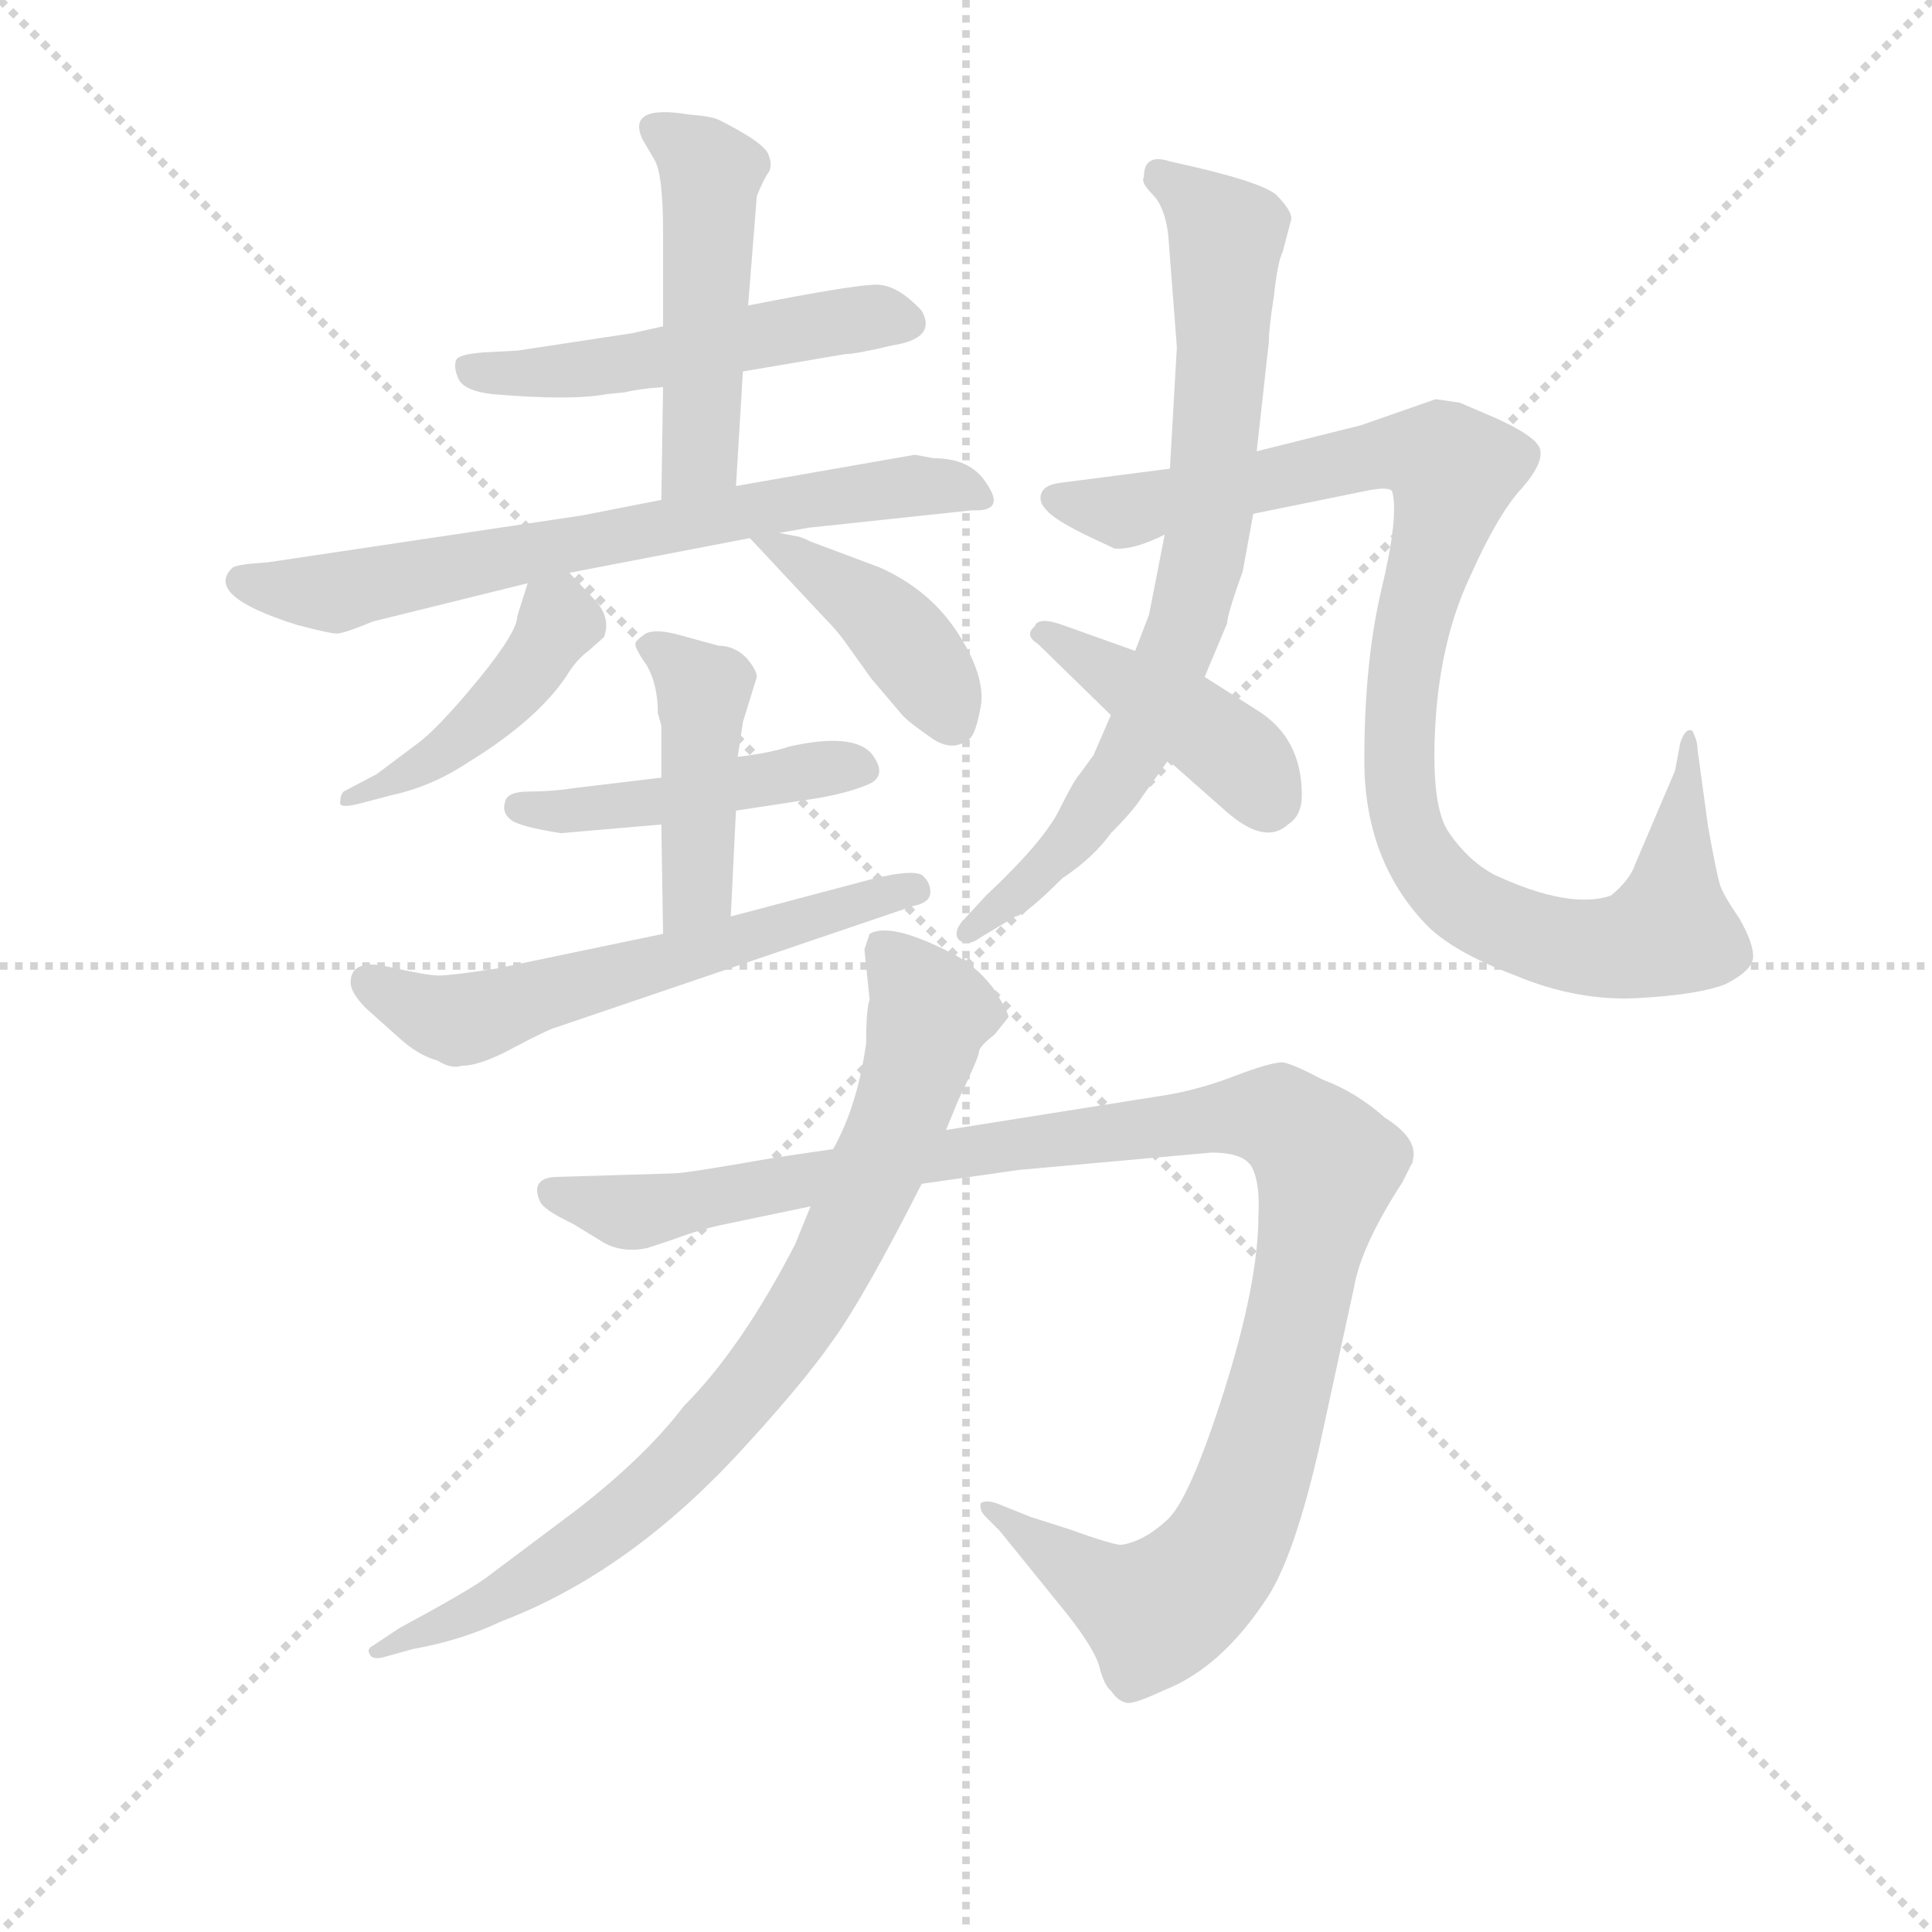 <svg version="1.1" viewBox="0 0 1024 1024" xmlns="http://www.w3.org/2000/svg">
  <g stroke="lightgray" stroke-dasharray="1,1" stroke-width="1" transform="scale(4, 4)">
    <line x1="0" y1="0" x2="256" y2="256"></line>
    <line x1="256" y1="0" x2="0" y2="256"></line>
    <line x1="128" y1="0" x2="128" y2="256"></line>
    <line x1="0" y1="128" x2="256" y2="128"></line>
  </g>
  <g transform="scale(0.92, -0.92) translate(60, -830)">
    <style type="text/css">
      
        @keyframes keyframes0 {
          from {
            stroke: blue;
            stroke-dashoffset: 510;
            stroke-width: 128;
          }
          62% {
            animation-timing-function: step-end;
            stroke: blue;
            stroke-dashoffset: 0;
            stroke-width: 128;
          }
          to {
            stroke: black;
            stroke-width: 1024;
          }
        }
        #make-me-a-hanzi-animation-0 {
          animation: keyframes0 0.665s both;
          animation-delay: 0s;
          animation-timing-function: linear;
        }
      
        @keyframes keyframes1 {
          from {
            stroke: blue;
            stroke-dashoffset: 479;
            stroke-width: 128;
          }
          61% {
            animation-timing-function: step-end;
            stroke: blue;
            stroke-dashoffset: 0;
            stroke-width: 128;
          }
          to {
            stroke: black;
            stroke-width: 1024;
          }
        }
        #make-me-a-hanzi-animation-1 {
          animation: keyframes1 0.64s both;
          animation-delay: 0.665s;
          animation-timing-function: linear;
        }
      
        @keyframes keyframes2 {
          from {
            stroke: blue;
            stroke-dashoffset: 686;
            stroke-width: 128;
          }
          69% {
            animation-timing-function: step-end;
            stroke: blue;
            stroke-dashoffset: 0;
            stroke-width: 128;
          }
          to {
            stroke: black;
            stroke-width: 1024;
          }
        }
        #make-me-a-hanzi-animation-2 {
          animation: keyframes2 0.808s both;
          animation-delay: 1.305s;
          animation-timing-function: linear;
        }
      
        @keyframes keyframes3 {
          from {
            stroke: blue;
            stroke-dashoffset: 435;
            stroke-width: 128;
          }
          59% {
            animation-timing-function: step-end;
            stroke: blue;
            stroke-dashoffset: 0;
            stroke-width: 128;
          }
          to {
            stroke: black;
            stroke-width: 1024;
          }
        }
        #make-me-a-hanzi-animation-3 {
          animation: keyframes3 0.604s both;
          animation-delay: 2.113s;
          animation-timing-function: linear;
        }
      
        @keyframes keyframes4 {
          from {
            stroke: blue;
            stroke-dashoffset: 412;
            stroke-width: 128;
          }
          57% {
            animation-timing-function: step-end;
            stroke: blue;
            stroke-dashoffset: 0;
            stroke-width: 128;
          }
          to {
            stroke: black;
            stroke-width: 1024;
          }
        }
        #make-me-a-hanzi-animation-4 {
          animation: keyframes4 0.585s both;
          animation-delay: 2.717s;
          animation-timing-function: linear;
        }
      
        @keyframes keyframes5 {
          from {
            stroke: blue;
            stroke-dashoffset: 455;
            stroke-width: 128;
          }
          60% {
            animation-timing-function: step-end;
            stroke: blue;
            stroke-dashoffset: 0;
            stroke-width: 128;
          }
          to {
            stroke: black;
            stroke-width: 1024;
          }
        }
        #make-me-a-hanzi-animation-5 {
          animation: keyframes5 0.62s both;
          animation-delay: 3.302s;
          animation-timing-function: linear;
        }
      
        @keyframes keyframes6 {
          from {
            stroke: blue;
            stroke-dashoffset: 431;
            stroke-width: 128;
          }
          58% {
            animation-timing-function: step-end;
            stroke: blue;
            stroke-dashoffset: 0;
            stroke-width: 128;
          }
          to {
            stroke: black;
            stroke-width: 1024;
          }
        }
        #make-me-a-hanzi-animation-6 {
          animation: keyframes6 0.601s both;
          animation-delay: 3.923s;
          animation-timing-function: linear;
        }
      
        @keyframes keyframes7 {
          from {
            stroke: blue;
            stroke-dashoffset: 585;
            stroke-width: 128;
          }
          66% {
            animation-timing-function: step-end;
            stroke: blue;
            stroke-dashoffset: 0;
            stroke-width: 128;
          }
          to {
            stroke: black;
            stroke-width: 1024;
          }
        }
        #make-me-a-hanzi-animation-7 {
          animation: keyframes7 0.726s both;
          animation-delay: 4.523s;
          animation-timing-function: linear;
        }
      
        @keyframes keyframes8 {
          from {
            stroke: blue;
            stroke-dashoffset: 755;
            stroke-width: 128;
          }
          71% {
            animation-timing-function: step-end;
            stroke: blue;
            stroke-dashoffset: 0;
            stroke-width: 128;
          }
          to {
            stroke: black;
            stroke-width: 1024;
          }
        }
        #make-me-a-hanzi-animation-8 {
          animation: keyframes8 0.864s both;
          animation-delay: 5.25s;
          animation-timing-function: linear;
        }
      
        @keyframes keyframes9 {
          from {
            stroke: blue;
            stroke-dashoffset: 988;
            stroke-width: 128;
          }
          76% {
            animation-timing-function: step-end;
            stroke: blue;
            stroke-dashoffset: 0;
            stroke-width: 128;
          }
          to {
            stroke: black;
            stroke-width: 1024;
          }
        }
        #make-me-a-hanzi-animation-9 {
          animation: keyframes9 1.054s both;
          animation-delay: 6.114s;
          animation-timing-function: linear;
        }
      
        @keyframes keyframes10 {
          from {
            stroke: blue;
            stroke-dashoffset: 419;
            stroke-width: 128;
          }
          58% {
            animation-timing-function: step-end;
            stroke: blue;
            stroke-dashoffset: 0;
            stroke-width: 128;
          }
          to {
            stroke: black;
            stroke-width: 1024;
          }
        }
        #make-me-a-hanzi-animation-10 {
          animation: keyframes10 0.591s both;
          animation-delay: 7.168s;
          animation-timing-function: linear;
        }
      
        @keyframes keyframes11 {
          from {
            stroke: blue;
            stroke-dashoffset: 1116;
            stroke-width: 128;
          }
          78% {
            animation-timing-function: step-end;
            stroke: blue;
            stroke-dashoffset: 0;
            stroke-width: 128;
          }
          to {
            stroke: black;
            stroke-width: 1024;
          }
        }
        #make-me-a-hanzi-animation-11 {
          animation: keyframes11 1.158s both;
          animation-delay: 7.759s;
          animation-timing-function: linear;
        }
      
        @keyframes keyframes12 {
          from {
            stroke: blue;
            stroke-dashoffset: 812;
            stroke-width: 128;
          }
          73% {
            animation-timing-function: step-end;
            stroke: blue;
            stroke-dashoffset: 0;
            stroke-width: 128;
          }
          to {
            stroke: black;
            stroke-width: 1024;
          }
        }
        #make-me-a-hanzi-animation-12 {
          animation: keyframes12 0.911s both;
          animation-delay: 8.917s;
          animation-timing-function: linear;
        }
      
    </style>
    
      <path d="M 322 642 L 304 638 L 238 628 L 219 627 Q 205 626 203 623 Q 201 619 204 612 Q 207 605 223 603 Q 269 599 290 603 L 300 604 Q 308 606 322 607 L 368 616 L 427 626 Q 433 626 454 631 Q 480 635 471 651 Q 457 666 445 666 Q 432 666 371 654 L 322 642 Z" fill="lightgray"></path>
    
      <path d="M 371 654 L 376 717 Q 380 727 383 731 Q 385 735 383 740 Q 382 747 354 761 Q 350 763 337 764 Q 301 770 310 750 L 317 738 Q 322 730 322 696 L 322 642 L 322 607 L 321 542 C 321 512 362 520 364 550 L 368 616 L 371 654 Z" fill="lightgray"></path>
    
      <path d="M 321 542 L 275 533 L 94 506 Q 77 505 74 503 Q 57 487 111 470 Q 130 465 134 465 Q 138 465 155 472 L 244 494 L 268 500 L 372 520 L 389 523 L 406 526 L 500 536 Q 520 535 508 552 Q 499 566 478 566 L 467 568 L 364 550 L 321 542 Z" fill="lightgray"></path>
    
      <path d="M 244 494 L 238 475 Q 238 466 216 439 Q 193 411 181 402 L 157 384 L 138 374 Q 136 372 136 368 Q 135 364 147 367 L 166 372 Q 189 377 210 391 Q 249 415 266 440 Q 272 450 279 455 L 288 463 Q 292 474 283 484 L 268 500 C 251 518 251 518 244 494 Z" fill="lightgray"></path>
    
      <path d="M 372 520 L 415 474 Q 422 467 427 460 L 442 439 L 459 419 Q 462 415 475 406 Q 488 396 498 404 Q 502 406 505 423 Q 508 440 492 465 Q 476 490 447 503 L 407 518 Q 401 521 399 521 L 389 523 C 365 528 365 528 372 520 Z" fill="lightgray"></path>
    
      <path d="M 321 382 L 271 376 Q 258 374 245 374 Q 232 374 231 368 Q 229 362 234 358 Q 238 354 263 350 L 321 355 L 364 363 L 410 370 Q 428 373 440 378 Q 452 383 442 396 Q 431 408 395 400 Q 383 396 365 394 L 321 382 Z" fill="lightgray"></path>
    
      <path d="M 354 458 L 332 464 Q 318 468 312 465 Q 306 461 306 459 Q 306 456 313 446 Q 319 435 319 419 L 321 412 L 321 382 L 321 355 L 322 292 C 322 262 360 272 361 302 L 364 363 L 365 394 L 368 414 L 376 440 Q 376 444 370 451 Q 363 458 354 458 Z" fill="lightgray"></path>
    
      <path d="M 322 292 L 226 272 Q 200 268 193 268 Q 186 268 164 273 Q 142 278 142 264 Q 142 258 151 249 L 170 232 Q 181 222 192 219 Q 200 214 206 216 Q 217 216 237 227 Q 256 237 260 238 L 466 308 Q 476 310 476 316 Q 476 322 471 326 Q 465 329 444 324 L 361 302 L 322 292 Z" fill="lightgray"></path>
    
      <path d="M 664 570 L 671 633 Q 671 641 674 660 Q 676 679 679 685 L 684 704 Q 684 709 675 718 Q 665 726 614 737 Q 599 742 599 728 Q 597 725 604 718 Q 611 711 613 695 L 618 630 L 614 560 L 611 522 L 602 476 L 594 455 L 580 418 L 570 395 L 562 384 Q 559 381 550 363 Q 541 345 508 314 L 496 301 Q 489 294 492 289 Q 497 284 505 290 L 525 302 Q 531 303 552 324 Q 570 336 580 350 Q 593 363 598 371 L 613 392 L 634 440 L 647 471 Q 647 476 656 501 L 662 534 L 664 570 Z" fill="lightgray"></path>
    
      <path d="M 767 600 L 724 585 L 664 570 L 614 560 L 552 552 Q 542 551 540 546 Q 538 541 543 536 Q 547 531 565 522 L 582 514 Q 593 513 611 522 L 662 534 L 726 547 Q 740 550 742 547 Q 746 533 736 491 Q 726 449 726 392 Q 726 335 761 298 Q 776 282 813 268 Q 849 253 884 255 Q 919 257 934 263 Q 950 271 950 279 Q 950 287 942 301 Q 933 314 931 320 Q 929 326 924 354 L 918 398 Q 918 403 915 409 Q 911 411 908 402 L 905 386 L 882 332 Q 879 323 868 314 Q 844 306 801 326 Q 786 334 775 350 Q 764 365 767 414 Q 770 462 787 498 Q 803 534 817 549 Q 830 564 827 572 Q 824 579 802 589 L 781 598 Q 768 600 767 600 Z" fill="lightgray"></path>
    
      <path d="M 594 455 L 552 470 Q 538 475 536 469 Q 530 464 538 459 L 580 418 L 613 392 L 647 362 Q 669 343 682 355 Q 690 360 690 372 Q 690 405 664 421 L 634 440 L 594 455 Z" fill="lightgray"></path>
    
      <path d="M 313 111 L 328 116 Q 344 122 359 125 L 407 135 L 471 148 L 527 156 L 638 166 Q 656 166 661 158 Q 666 149 665 130 Q 665 91 645 28 Q 625 -35 612 -46 Q 599 -58 586 -60 Q 581 -60 556 -51 L 534 -44 L 514 -36 Q 508 -34 505 -36 Q 504 -40 508 -44 L 516 -52 L 550 -94 Q 569 -117 573 -129 Q 576 -141 580 -144 Q 584 -150 589 -151 Q 593 -152 610 -144 Q 644 -131 671 -89 Q 686 -65 700 -4 L 720 88 Q 724 112 748 149 L 753 159 Q 754 160 754 162 Q 757 174 738 186 Q 721 201 702 208 Q 685 217 679 218 Q 672 218 651 210 Q 630 202 611 199 L 485 179 L 420 168 L 386 163 Q 335 154 328 154 L 262 152 Q 245 152 251 138 Q 253 133 270 125 L 288 114 Q 299 108 313 111 Z" fill="lightgray"></path>
    
      <path d="M 407 135 L 398 113 Q 367 53 334 20 Q 312 -9 272 -40 L 220 -79 Q 209 -87 170 -108 L 155 -118 Q 151 -120 153 -123 Q 154 -126 160 -125 L 178 -120 Q 206 -115 229 -104 Q 300 -77 363 -10 Q 402 32 420 58 Q 438 83 471 148 L 485 179 L 492 196 Q 504 221 504 224 Q 504 227 513 234 L 521 244 Q 521 247 512 261 Q 502 274 488 281 Q 453 299 441 292 L 438 283 L 441 254 Q 439 249 439 229 Q 434 193 420 168 L 407 135 Z" fill="lightgray"></path>
    
    
      <clipPath id="make-me-a-hanzi-clip-0">
        <path d="M 322 642 L 304 638 L 238 628 L 219 627 Q 205 626 203 623 Q 201 619 204 612 Q 207 605 223 603 Q 269 599 290 603 L 300 604 Q 308 606 322 607 L 368 616 L 427 626 Q 433 626 454 631 Q 480 635 471 651 Q 457 666 445 666 Q 432 666 371 654 L 322 642 Z"></path>
      </clipPath>
      <path clip-path="url(#make-me-a-hanzi-clip-0)" d="M 209 618 L 233 614 L 293 619 L 406 643 L 446 648 L 459 644" fill="none" id="make-me-a-hanzi-animation-0" stroke-dasharray="382 764" stroke-linecap="round"></path>
    
      <clipPath id="make-me-a-hanzi-clip-1">
        <path d="M 371 654 L 376 717 Q 380 727 383 731 Q 385 735 383 740 Q 382 747 354 761 Q 350 763 337 764 Q 301 770 310 750 L 317 738 Q 322 730 322 696 L 322 642 L 322 607 L 321 542 C 321 512 362 520 364 550 L 368 616 L 371 654 Z"></path>
      </clipPath>
      <path clip-path="url(#make-me-a-hanzi-clip-1)" d="M 325 754 L 350 731 L 343 568 L 327 548" fill="none" id="make-me-a-hanzi-animation-1" stroke-dasharray="351 702" stroke-linecap="round"></path>
    
      <clipPath id="make-me-a-hanzi-clip-2">
        <path d="M 321 542 L 275 533 L 94 506 Q 77 505 74 503 Q 57 487 111 470 Q 130 465 134 465 Q 138 465 155 472 L 244 494 L 268 500 L 372 520 L 389 523 L 406 526 L 500 536 Q 520 535 508 552 Q 499 566 478 566 L 467 568 L 364 550 L 321 542 Z"></path>
      </clipPath>
      <path clip-path="url(#make-me-a-hanzi-clip-2)" d="M 80 495 L 133 489 L 403 542 L 463 550 L 504 544" fill="none" id="make-me-a-hanzi-animation-2" stroke-dasharray="558 1116" stroke-linecap="round"></path>
    
      <clipPath id="make-me-a-hanzi-clip-3">
        <path d="M 244 494 L 238 475 Q 238 466 216 439 Q 193 411 181 402 L 157 384 L 138 374 Q 136 372 136 368 Q 135 364 147 367 L 166 372 Q 189 377 210 391 Q 249 415 266 440 Q 272 450 279 455 L 288 463 Q 292 474 283 484 L 268 500 C 251 518 251 518 244 494 Z"></path>
      </clipPath>
      <path clip-path="url(#make-me-a-hanzi-clip-3)" d="M 252 486 L 262 473 L 232 428 L 197 397 L 142 369" fill="none" id="make-me-a-hanzi-animation-3" stroke-dasharray="307 614" stroke-linecap="round"></path>
    
      <clipPath id="make-me-a-hanzi-clip-4">
        <path d="M 372 520 L 415 474 Q 422 467 427 460 L 442 439 L 459 419 Q 462 415 475 406 Q 488 396 498 404 Q 502 406 505 423 Q 508 440 492 465 Q 476 490 447 503 L 407 518 Q 401 521 399 521 L 389 523 C 365 528 365 528 372 520 Z"></path>
      </clipPath>
      <path clip-path="url(#make-me-a-hanzi-clip-4)" d="M 377 514 L 392 513 L 452 470 L 489 414" fill="none" id="make-me-a-hanzi-animation-4" stroke-dasharray="284 568" stroke-linecap="round"></path>
    
      <clipPath id="make-me-a-hanzi-clip-5">
        <path d="M 321 382 L 271 376 Q 258 374 245 374 Q 232 374 231 368 Q 229 362 234 358 Q 238 354 263 350 L 321 355 L 364 363 L 410 370 Q 428 373 440 378 Q 452 383 442 396 Q 431 408 395 400 Q 383 396 365 394 L 321 382 Z"></path>
      </clipPath>
      <path clip-path="url(#make-me-a-hanzi-clip-5)" d="M 240 365 L 298 365 L 408 388 L 437 387" fill="none" id="make-me-a-hanzi-animation-5" stroke-dasharray="327 654" stroke-linecap="round"></path>
    
      <clipPath id="make-me-a-hanzi-clip-6">
        <path d="M 354 458 L 332 464 Q 318 468 312 465 Q 306 461 306 459 Q 306 456 313 446 Q 319 435 319 419 L 321 412 L 321 382 L 321 355 L 322 292 C 322 262 360 272 361 302 L 364 363 L 365 394 L 368 414 L 376 440 Q 376 444 370 451 Q 363 458 354 458 Z"></path>
      </clipPath>
      <path clip-path="url(#make-me-a-hanzi-clip-6)" d="M 315 456 L 324 454 L 345 428 L 342 326 L 327 300" fill="none" id="make-me-a-hanzi-animation-6" stroke-dasharray="303 606" stroke-linecap="round"></path>
    
      <clipPath id="make-me-a-hanzi-clip-7">
        <path d="M 322 292 L 226 272 Q 200 268 193 268 Q 186 268 164 273 Q 142 278 142 264 Q 142 258 151 249 L 170 232 Q 181 222 192 219 Q 200 214 206 216 Q 217 216 237 227 Q 256 237 260 238 L 466 308 Q 476 310 476 316 Q 476 322 471 326 Q 465 329 444 324 L 361 302 L 322 292 Z"></path>
      </clipPath>
      <path clip-path="url(#make-me-a-hanzi-clip-7)" d="M 153 264 L 204 242 L 467 318" fill="none" id="make-me-a-hanzi-animation-7" stroke-dasharray="457 914" stroke-linecap="round"></path>
    
      <clipPath id="make-me-a-hanzi-clip-8">
        <path d="M 664 570 L 671 633 Q 671 641 674 660 Q 676 679 679 685 L 684 704 Q 684 709 675 718 Q 665 726 614 737 Q 599 742 599 728 Q 597 725 604 718 Q 611 711 613 695 L 618 630 L 614 560 L 611 522 L 602 476 L 594 455 L 580 418 L 570 395 L 562 384 Q 559 381 550 363 Q 541 345 508 314 L 496 301 Q 489 294 492 289 Q 497 284 505 290 L 525 302 Q 531 303 552 324 Q 570 336 580 350 Q 593 363 598 371 L 613 392 L 634 440 L 647 471 Q 647 476 656 501 L 662 534 L 664 570 Z"></path>
      </clipPath>
      <path clip-path="url(#make-me-a-hanzi-clip-8)" d="M 608 730 L 647 694 L 636 522 L 625 474 L 594 398 L 573 367 L 539 326 L 498 294" fill="none" id="make-me-a-hanzi-animation-8" stroke-dasharray="627 1254" stroke-linecap="round"></path>
    
      <clipPath id="make-me-a-hanzi-clip-9">
        <path d="M 767 600 L 724 585 L 664 570 L 614 560 L 552 552 Q 542 551 540 546 Q 538 541 543 536 Q 547 531 565 522 L 582 514 Q 593 513 611 522 L 662 534 L 726 547 Q 740 550 742 547 Q 746 533 736 491 Q 726 449 726 392 Q 726 335 761 298 Q 776 282 813 268 Q 849 253 884 255 Q 919 257 934 263 Q 950 271 950 279 Q 950 287 942 301 Q 933 314 931 320 Q 929 326 924 354 L 918 398 Q 918 403 915 409 Q 911 411 908 402 L 905 386 L 882 332 Q 879 323 868 314 Q 844 306 801 326 Q 786 334 775 350 Q 764 365 767 414 Q 770 462 787 498 Q 803 534 817 549 Q 830 564 827 572 Q 824 579 802 589 L 781 598 Q 768 600 767 600 Z"></path>
      </clipPath>
      <path clip-path="url(#make-me-a-hanzi-clip-9)" d="M 549 543 L 586 535 L 738 569 L 773 564 L 777 553 L 747 429 L 750 357 L 773 318 L 814 294 L 869 284 L 901 294 L 914 403" fill="none" id="make-me-a-hanzi-animation-9" stroke-dasharray="860 1720" stroke-linecap="round"></path>
    
      <clipPath id="make-me-a-hanzi-clip-10">
        <path d="M 594 455 L 552 470 Q 538 475 536 469 Q 530 464 538 459 L 580 418 L 613 392 L 647 362 Q 669 343 682 355 Q 690 360 690 372 Q 690 405 664 421 L 634 440 L 594 455 Z"></path>
      </clipPath>
      <path clip-path="url(#make-me-a-hanzi-clip-10)" d="M 542 465 L 653 395 L 670 368" fill="none" id="make-me-a-hanzi-animation-10" stroke-dasharray="291 582" stroke-linecap="round"></path>
    
      <clipPath id="make-me-a-hanzi-clip-11">
        <path d="M 313 111 L 328 116 Q 344 122 359 125 L 407 135 L 471 148 L 527 156 L 638 166 Q 656 166 661 158 Q 666 149 665 130 Q 665 91 645 28 Q 625 -35 612 -46 Q 599 -58 586 -60 Q 581 -60 556 -51 L 534 -44 L 514 -36 Q 508 -34 505 -36 Q 504 -40 508 -44 L 516 -52 L 550 -94 Q 569 -117 573 -129 Q 576 -141 580 -144 Q 584 -150 589 -151 Q 593 -152 610 -144 Q 644 -131 671 -89 Q 686 -65 700 -4 L 720 88 Q 724 112 748 149 L 753 159 Q 754 160 754 162 Q 757 174 738 186 Q 721 201 702 208 Q 685 217 679 218 Q 672 218 651 210 Q 630 202 611 199 L 485 179 L 420 168 L 386 163 Q 335 154 328 154 L 262 152 Q 245 152 251 138 Q 253 133 270 125 L 288 114 Q 299 108 313 111 Z"></path>
      </clipPath>
      <path clip-path="url(#make-me-a-hanzi-clip-11)" d="M 258 143 L 314 132 L 468 163 L 635 186 L 668 188 L 694 173 L 705 159 L 684 56 L 657 -38 L 636 -75 L 611 -96 L 594 -95 L 510 -39" fill="none" id="make-me-a-hanzi-animation-11" stroke-dasharray="988 1976" stroke-linecap="round"></path>
    
      <clipPath id="make-me-a-hanzi-clip-12">
        <path d="M 407 135 L 398 113 Q 367 53 334 20 Q 312 -9 272 -40 L 220 -79 Q 209 -87 170 -108 L 155 -118 Q 151 -120 153 -123 Q 154 -126 160 -125 L 178 -120 Q 206 -115 229 -104 Q 300 -77 363 -10 Q 402 32 420 58 Q 438 83 471 148 L 485 179 L 492 196 Q 504 221 504 224 Q 504 227 513 234 L 521 244 Q 521 247 512 261 Q 502 274 488 281 Q 453 299 441 292 L 438 283 L 441 254 Q 439 249 439 229 Q 434 193 420 168 L 407 135 Z"></path>
      </clipPath>
      <path clip-path="url(#make-me-a-hanzi-clip-12)" d="M 447 285 L 476 248 L 472 231 L 428 119 L 385 47 L 299 -44 L 242 -83 L 157 -122" fill="none" id="make-me-a-hanzi-animation-12" stroke-dasharray="684 1368" stroke-linecap="round"></path>
    
  </g>
</svg>